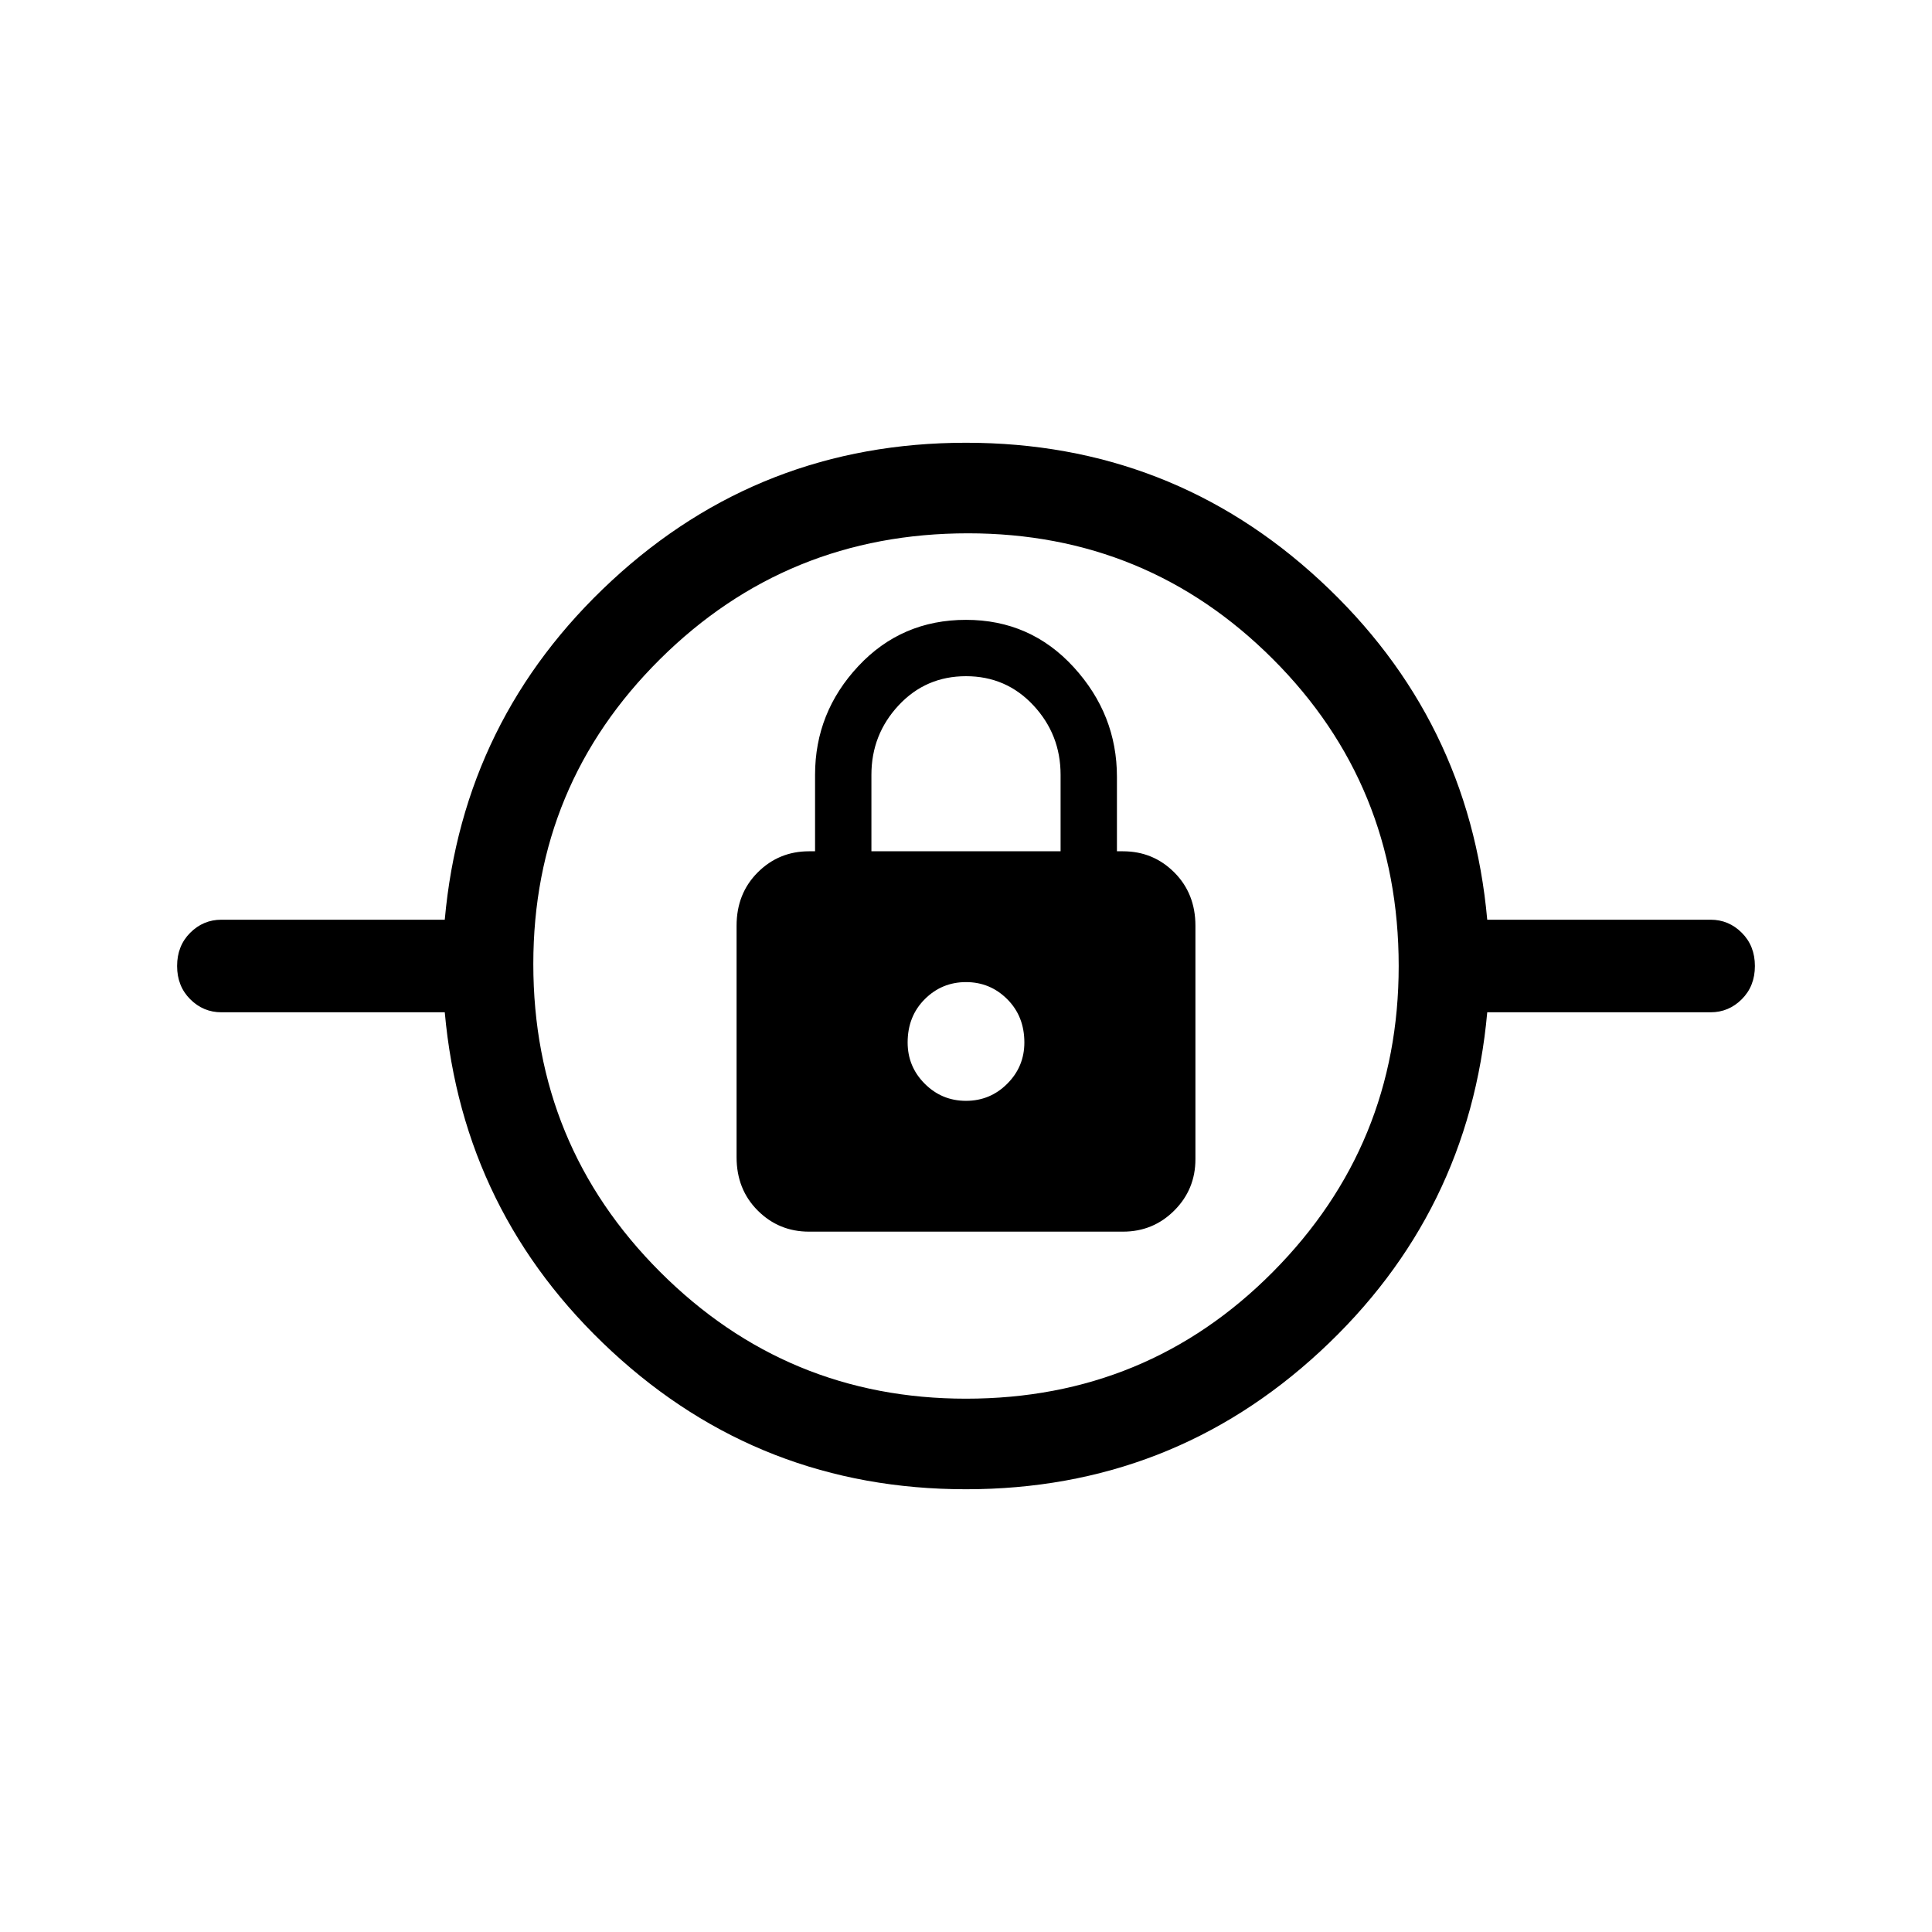 <svg xmlns="http://www.w3.org/2000/svg" height="48" width="48"><path d="M24 37q-5.1 0-8.8-3.425-3.7-3.425-4.15-8.425H5.5q-.45 0-.775-.325T4.4 24q0-.5.325-.825.325-.325.775-.325h5.55q.45-5 4.15-8.425Q18.9 11 24 11q5.1 0 8.8 3.425 3.7 3.425 4.15 8.425h5.55q.45 0 .775.325T43.6 24q0 .5-.325.825-.325.325-.775.325h-5.55q-.45 5-4.15 8.425Q29.1 37 24 37Zm0-2.25q4.5 0 7.625-3.15T34.75 24q0-4.5-3.125-7.625T24.05 13.25q-4.5 0-7.65 3.125-3.15 3.125-3.15 7.575 0 4.5 3.15 7.65 3.15 3.15 7.6 3.15Zm-3.9-4.15h7.8q.75 0 1.275-.525.525-.525.525-1.275V23q0-.8-.525-1.325-.525-.525-1.275-.525h-.15V19.3q0-1.55-1.075-2.725T24 15.4q-1.6 0-2.675 1.15-1.075 1.15-1.075 2.7v1.9h-.15q-.75 0-1.275.525Q18.3 22.2 18.3 23v5.75q0 .8.525 1.325.525.525 1.275.525Zm3.9-3.25q-.6 0-1.025-.425-.425-.425-.425-1.025 0-.65.425-1.075Q23.4 24.4 24 24.4q.6 0 1.025.425.425.425.425 1.075 0 .6-.425 1.025-.425.425-1.025.425Zm-2.35-6.2v-1.9q0-1 .675-1.725Q23 16.8 24 16.8t1.675.725q.675.725.675 1.725v1.9ZM24 25.9Z"/></svg>